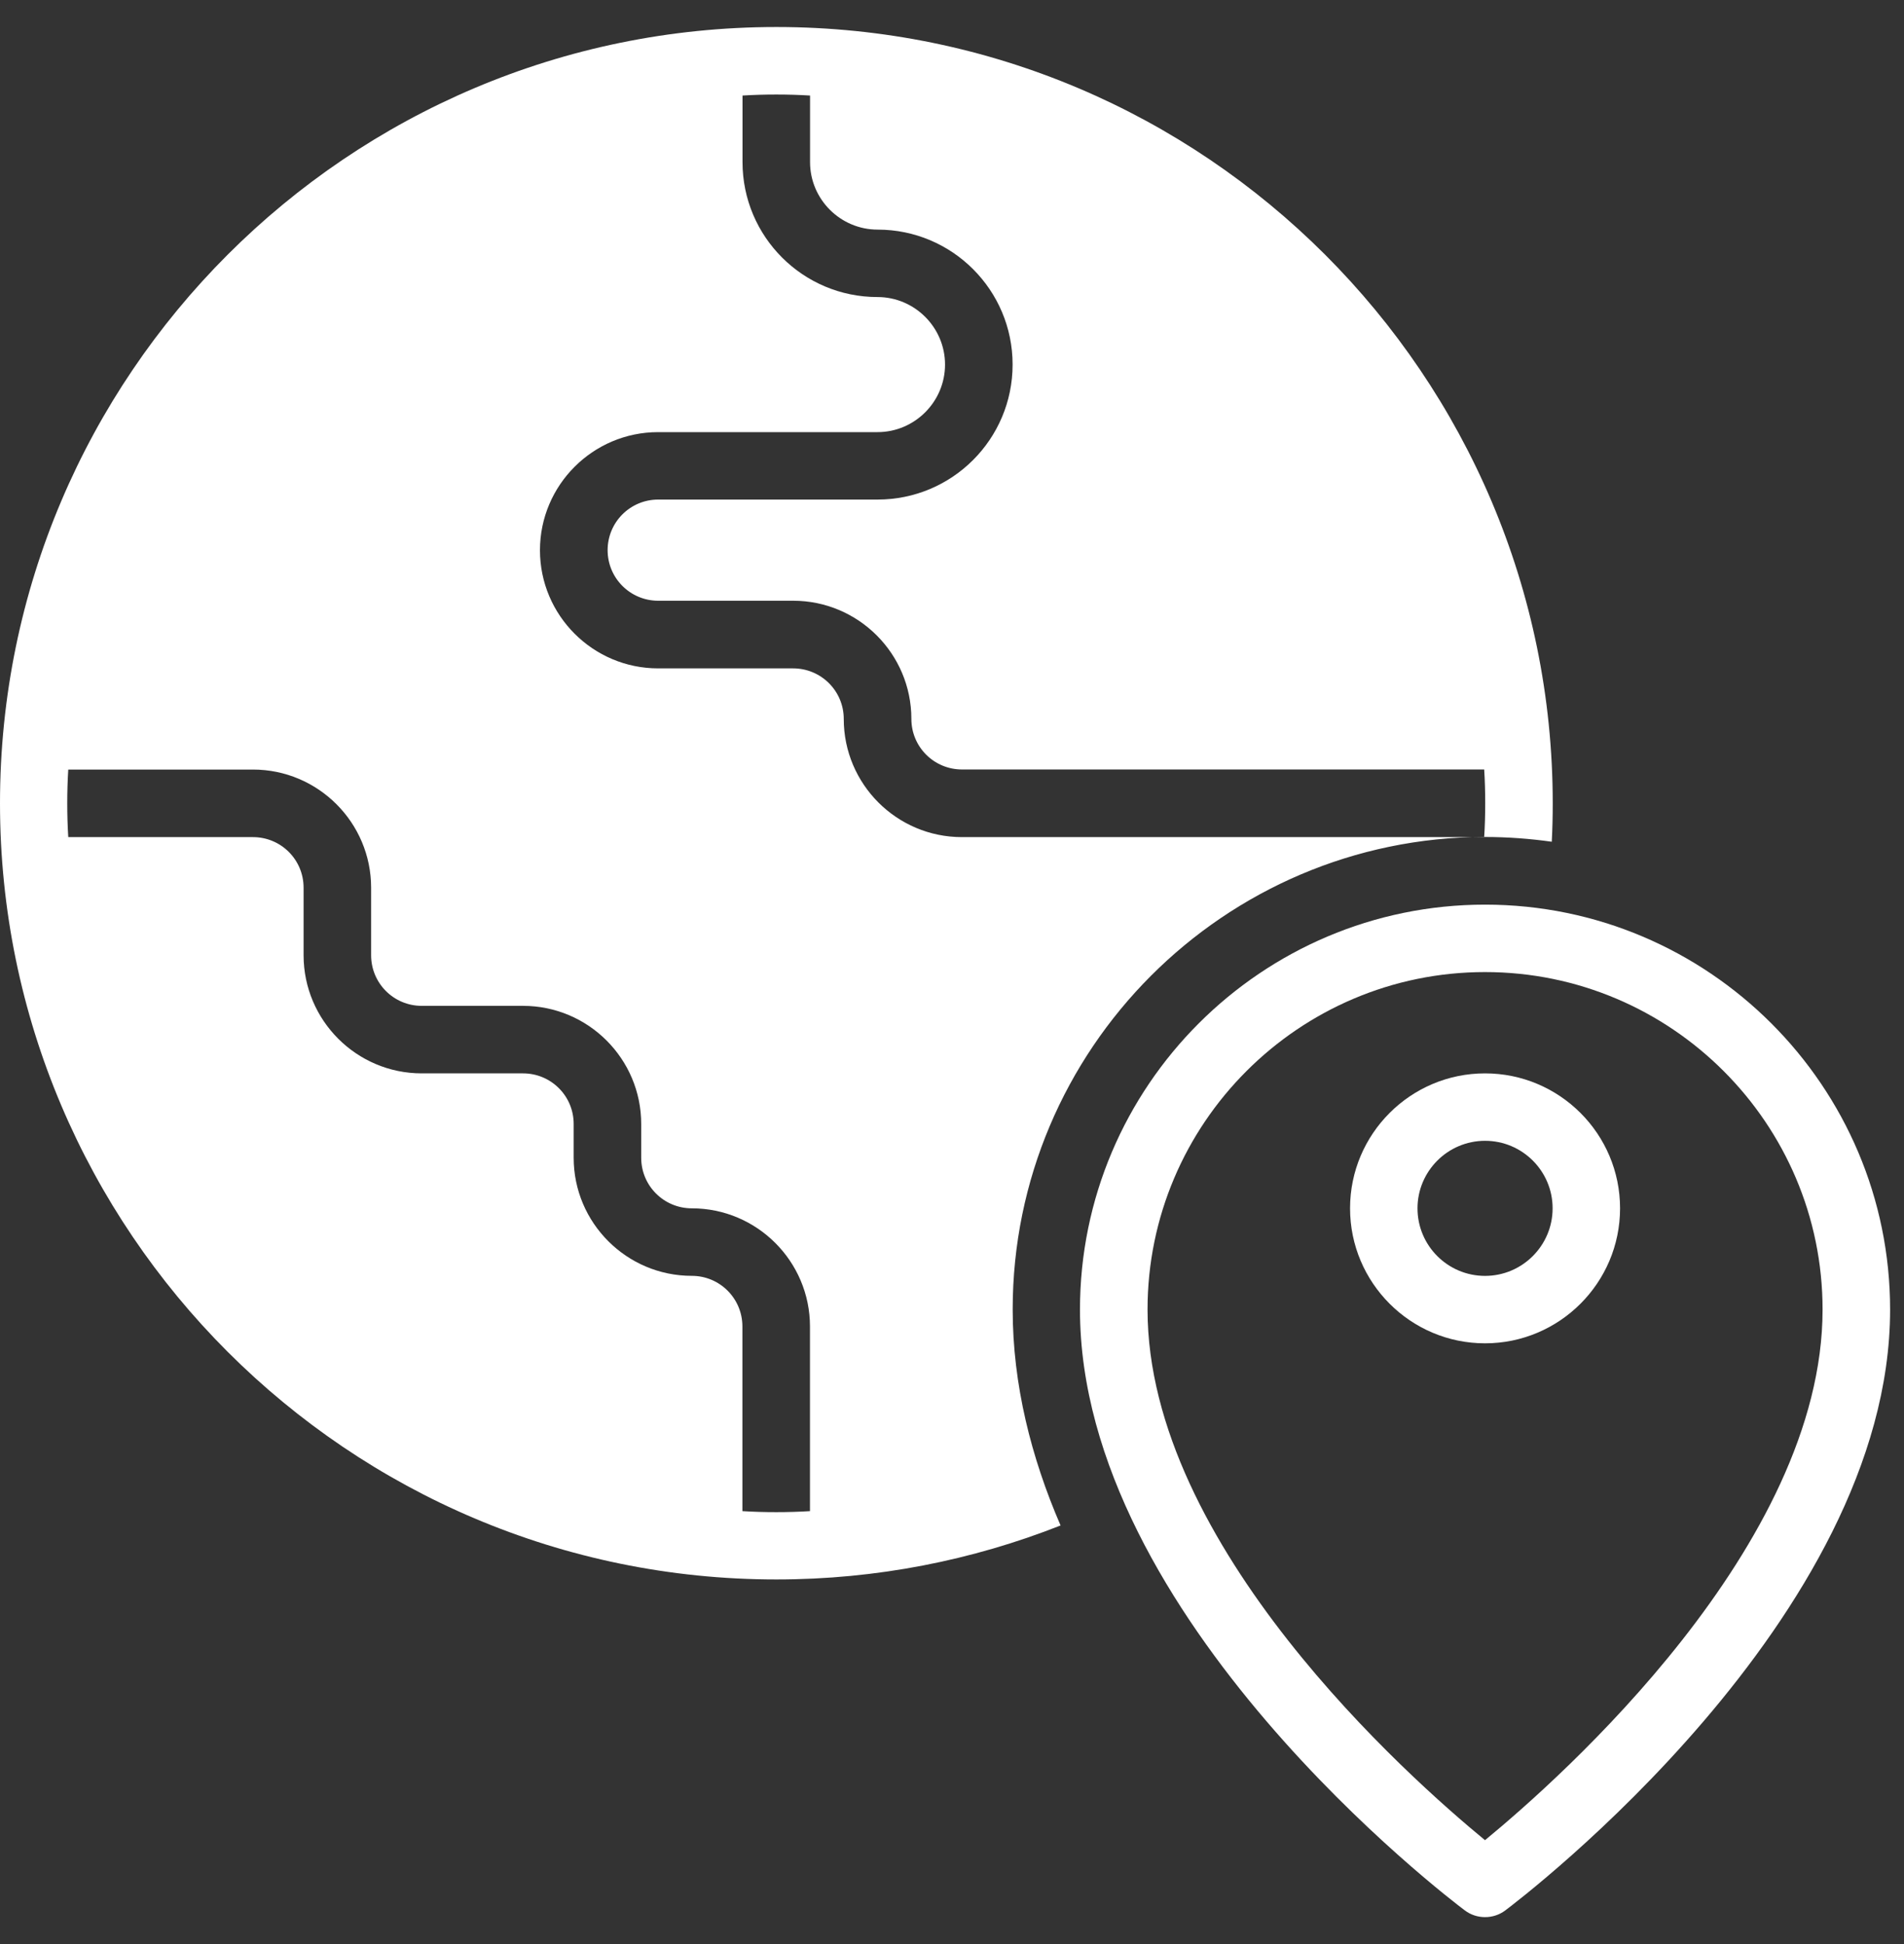 <svg width="47" height="48" viewBox="0 0 47 48" fill="none" xmlns="http://www.w3.org/2000/svg">
<rect x="0" y="0" width="47" height="48" fill="#333333" stroke="none"/>
<path d="M36.658 22.335C31.144 22.335 26.659 26.82 26.659 32.334C26.659 39.949 35.77 46.876 36.159 47.167C36.307 47.279 36.483 47.333 36.658 47.333C36.834 47.333 37.01 47.279 37.158 47.167C37.546 46.876 46.657 39.949 46.657 32.334C46.657 26.82 42.172 22.335 36.658 22.335ZM36.658 45.434C34.788 43.897 28.327 38.168 28.327 32.332C28.327 27.738 32.065 24 36.658 24C41.252 24 44.99 27.738 44.99 32.332C44.99 38.16 38.526 43.897 36.656 45.434H36.658Z" fill="white"/>
<path d="M36.658 26.501C34.82 26.501 33.326 27.995 33.326 29.833C33.326 31.671 34.82 33.166 36.658 33.166C38.496 33.166 39.991 31.671 39.991 29.833C39.991 27.995 38.496 26.501 36.658 26.501ZM36.658 31.501C35.738 31.501 34.991 30.754 34.991 29.833C34.991 28.916 35.738 28.166 36.658 28.166C37.579 28.166 38.326 28.913 38.326 29.833C38.326 30.751 37.579 31.501 36.658 31.501Z" fill="white"/>
<path d="M36.635 20.668H23.744C22.136 20.668 20.828 19.359 20.828 17.751C20.828 17.058 20.268 16.502 19.578 16.502H16.246C14.638 16.502 13.329 15.193 13.329 13.585C13.329 11.977 14.638 10.669 16.246 10.669H21.661C22.579 10.669 23.328 9.919 23.328 9.001C23.328 8.084 22.579 7.334 21.661 7.334C19.821 7.334 18.329 5.842 18.329 4.002V2.359C18.604 2.342 18.878 2.334 19.163 2.334C19.447 2.334 19.722 2.342 19.996 2.359V4.002C19.996 4.92 20.746 5.669 21.664 5.669C23.504 5.669 24.996 7.161 24.996 9.001C24.996 10.842 23.504 12.334 21.664 12.334H16.248C15.556 12.334 14.999 12.893 14.999 13.583C14.999 14.275 15.558 14.832 16.248 14.832H19.581C21.189 14.832 22.497 16.141 22.497 17.749C22.497 18.441 23.056 18.998 23.747 18.998H36.637C36.655 19.273 36.662 19.547 36.662 19.832C36.662 20.116 36.655 20.391 36.637 20.665H36.662C37.221 20.665 37.77 20.707 38.305 20.782C38.322 20.465 38.329 20.148 38.329 19.832C38.329 9.266 29.731 0.667 19.165 0.667C8.599 0.667 0 9.266 0 19.832C0 30.398 8.599 38.996 19.165 38.996C21.639 38.996 24.006 38.521 26.18 37.663C25.456 35.988 24.998 34.187 24.998 32.33C24.998 25.905 30.215 20.68 36.64 20.663L36.635 20.668ZM19.994 37.309C19.719 37.326 19.445 37.334 19.16 37.334C18.876 37.334 18.601 37.326 18.326 37.309V32.75C18.326 32.057 17.767 31.5 17.077 31.5C15.469 31.5 14.161 30.192 14.161 28.584V27.75C14.161 27.057 13.601 26.501 12.911 26.501H10.41C8.802 26.501 7.494 25.192 7.494 23.584V21.917C7.494 21.224 6.935 20.668 6.244 20.668H1.685C1.668 20.393 1.66 20.118 1.66 19.834C1.66 19.549 1.668 19.275 1.685 19H6.244C7.852 19 9.161 20.309 9.161 21.917V23.584C9.161 24.277 9.72 24.834 10.41 24.834H12.911C14.519 24.834 15.828 26.142 15.828 27.75V28.584C15.828 29.276 16.387 29.833 17.077 29.833C18.685 29.833 19.994 31.142 19.994 32.75V37.309Z" fill="white"/>
</svg>
